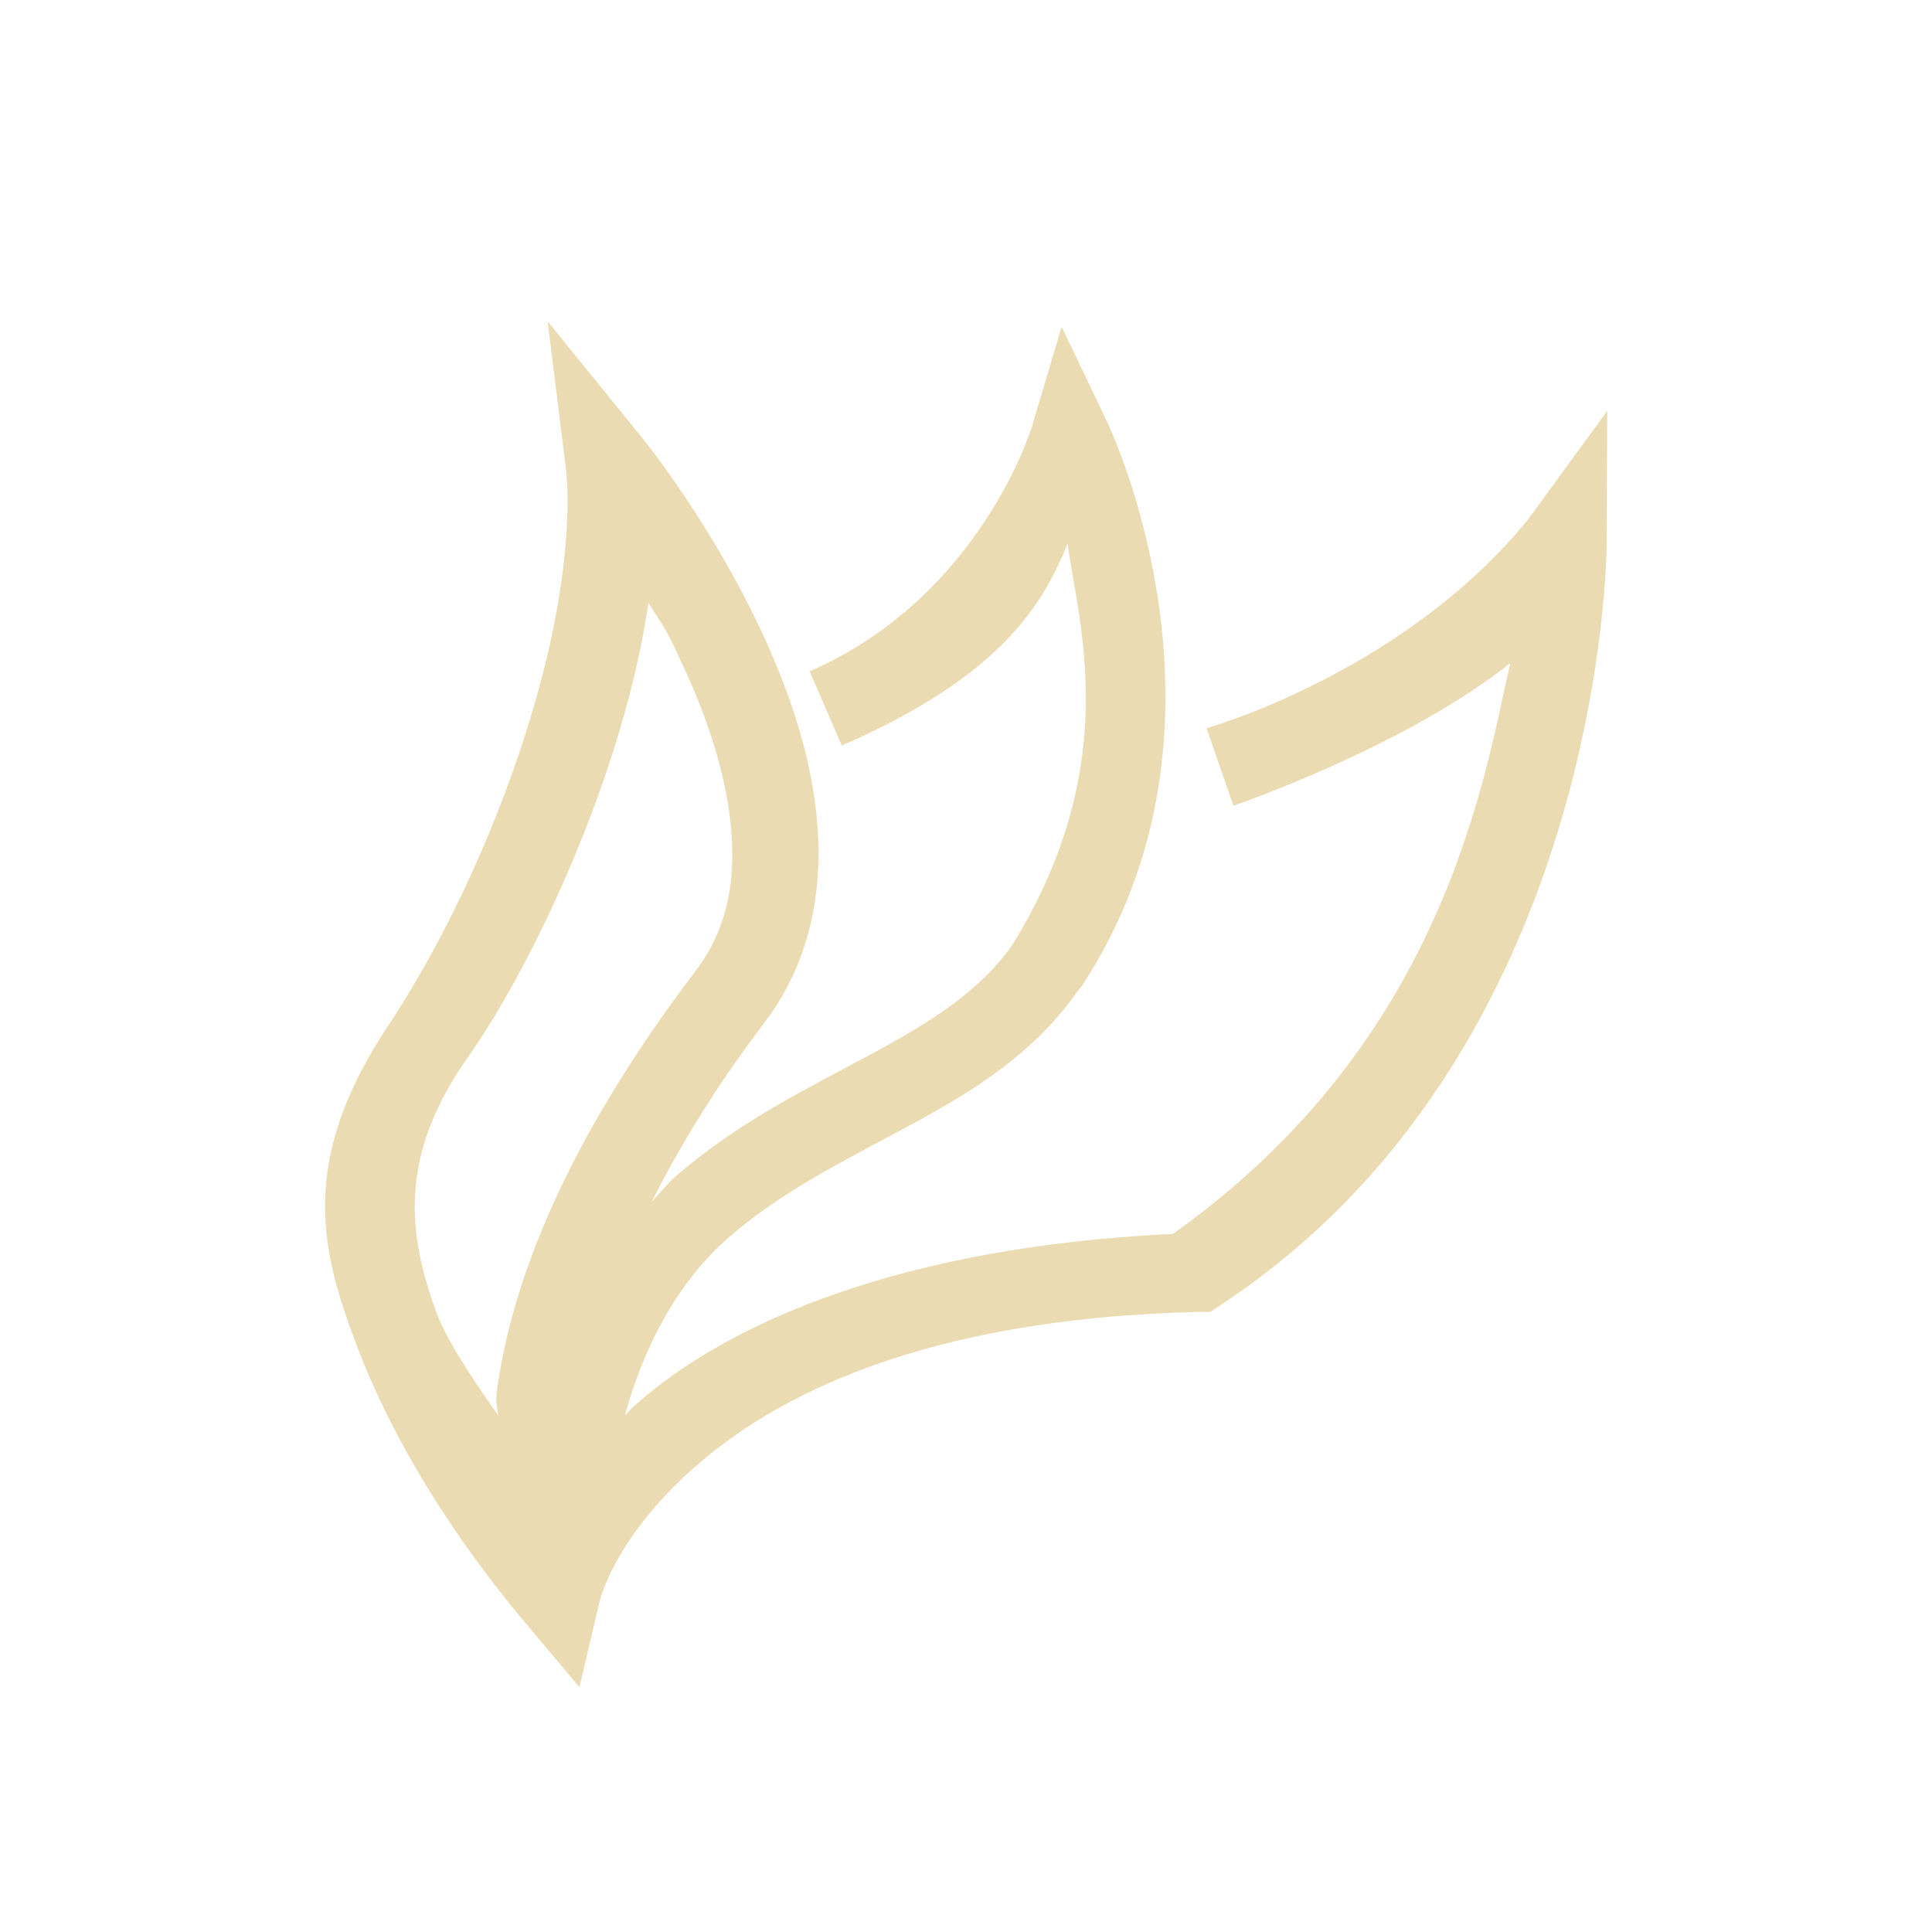 <svg xmlns="http://www.w3.org/2000/svg" height="24" width="24" version="1.1" viewBox="0 0 24 24">
  <defs>
    <style id="current-color-scheme" type="text/css">
        .ColorScheme-Text {
            color:#ebdbb2;
        }
        </style>
  </defs>
  <g transform="translate(1,1)">
    <path class="ColorScheme-Text" style="fill:currentColor;stroke:none" d="m5.803 2.992.23 1.854s.1.75-.182 2.066c-.282 1.317-.943 3.153-1.988 4.768-1.17 1.724-.884 2.841-.43 4.039s1.216 2.395 2.076 3.42l.689.82.246-1.049s.162-.773 1.164-1.666c1.002-.893 2.839-1.863 6.27-1.947h.158l.127-.086c4.798-3.156 4.795-9.449 4.795-9.449l.008-1.658-.982 1.346c-1.554 1.912-3.996 2.596-3.996 2.596l.334.963s2.117-.722 3.439-1.771c-.319 1.384-.794 4.679-4.191 7.09-3.363.159-5.524 1.096-6.682 2.129-.057.05-.082.084-.123.125.005-.02.006-.033.012-.053.213-.745.605-1.583 1.299-2.178.669-.574 1.452-.953 2.229-1.373.777-.42 1.553-.895 2.104-1.697h.008c2.174-3.261.332-7.049.332-7.049l-.561-1.174-.369 1.24s-.635 2.117-2.762 3.041l.4.922c2.008-.873 2.508-1.781 2.805-2.506.132.983.697 2.732-.68 4.973-.402.58-1.013.963-1.756 1.365-.746.404-1.615.818-2.408 1.498-.123.106-.217.226-.324.34.34-.67.771-1.397 1.404-2.23.557-.733.718-1.601.658-2.426-.059-.824-.329-1.622-.65-2.33-.642-1.416-1.521-2.496-1.521-2.496zm1.252 3.496c.243.379.239.362.477.885.288.634.508 1.335.555 1.979.046.643-.066 1.208-.443 1.705-1.652 2.175-2.297 3.913-2.473 5.234-.02.149.023.297.023.297s-.596-.819-.754-1.236c-.397-1.048-.477-2.011.371-3.217.848-1.205 1.944-3.58 2.244-5.646z"/>
  </g>
</svg>

